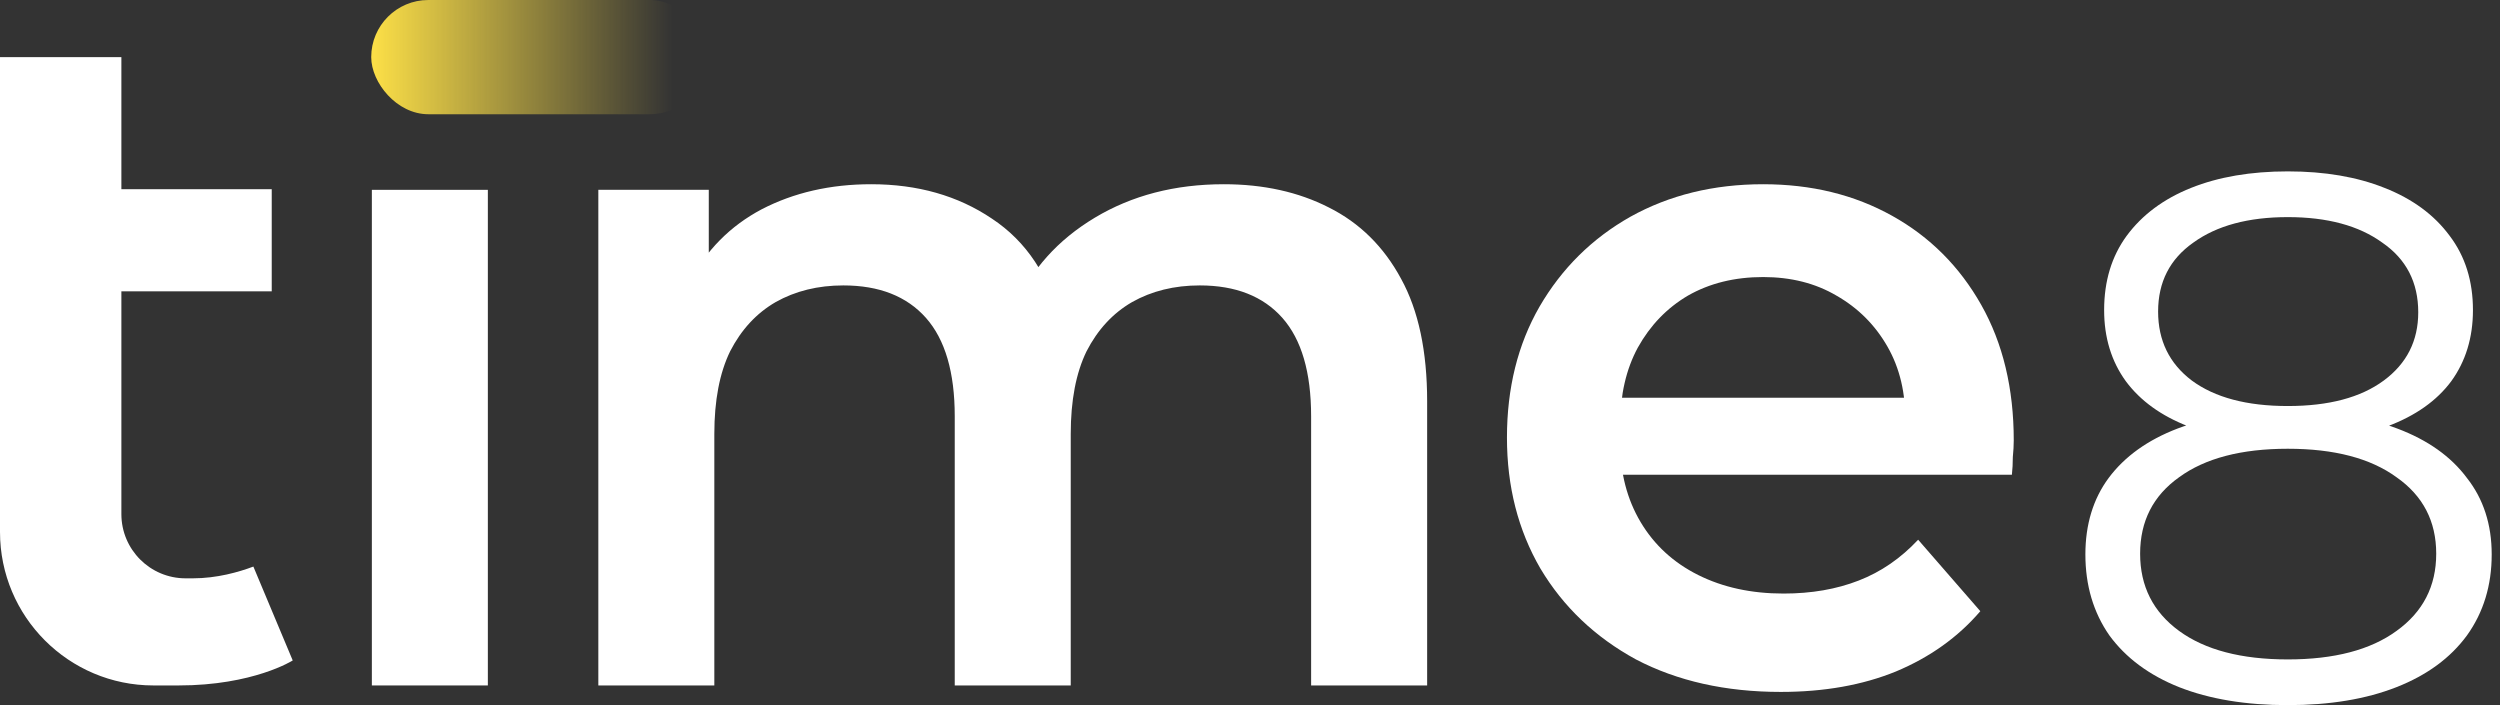 <svg preserveAspectRatio="none" width="100%" height="100%" overflow="visible" style="display: block;" viewBox="0 0 78 22" fill="none" xmlns="http://www.w3.org/2000/svg">
<rect x="0" y="0" width="78" height="22" fill="#333333" stroke="none"/>
<g id="Group 18">
<path id="i" d="M11.602 21.386V5.923H15.221V21.386H11.602Z" fill="white"/>
<path id="m" d="M38.185 5.748C39.421 5.748 40.512 5.99 41.458 6.472C42.423 6.955 43.176 7.698 43.716 8.702C44.257 9.687 44.527 10.961 44.527 12.524V21.386H40.907V12.988C40.907 11.617 40.608 10.594 40.01 9.918C39.411 9.243 38.552 8.905 37.432 8.905C36.641 8.905 35.936 9.078 35.319 9.426C34.72 9.773 34.247 10.285 33.9 10.961C33.571 11.636 33.407 12.495 33.407 13.538V21.386H29.788V12.988C29.788 11.617 29.488 10.594 28.89 9.918C28.291 9.243 27.432 8.905 26.312 8.905C25.521 8.905 24.816 9.078 24.199 9.426C23.6 9.773 23.127 10.285 22.78 10.961C22.451 11.636 22.287 12.495 22.287 13.538V21.386H18.668V5.922H22.114V10.034L21.505 8.818C22.027 7.814 22.78 7.051 23.764 6.53C24.768 6.009 25.907 5.748 27.181 5.748C28.629 5.748 29.884 6.105 30.946 6.82C32.027 7.534 32.741 8.615 33.089 10.063L31.67 9.571C32.172 8.412 33.002 7.486 34.16 6.791C35.319 6.096 36.66 5.748 38.185 5.748Z" fill="white"/>
<path id="e" d="M55.56 21.588C53.842 21.588 52.336 21.251 51.043 20.575C49.768 19.88 48.774 18.934 48.06 17.737C47.365 16.54 47.017 15.179 47.017 13.654C47.017 12.109 47.355 10.748 48.031 9.571C48.726 8.374 49.672 7.438 50.869 6.762C52.085 6.086 53.465 5.748 55.01 5.748C56.516 5.748 57.857 6.076 59.035 6.733C60.213 7.389 61.139 8.316 61.815 9.513C62.491 10.71 62.829 12.119 62.829 13.741C62.829 13.895 62.819 14.069 62.8 14.262C62.8 14.455 62.79 14.639 62.771 14.812H49.884V12.409H60.859L59.441 13.162C59.46 12.274 59.276 11.492 58.89 10.816C58.504 10.14 57.973 9.609 57.297 9.223C56.641 8.837 55.879 8.644 55.01 8.644C54.122 8.644 53.34 8.837 52.664 9.223C52.008 9.609 51.487 10.15 51.1 10.845C50.734 11.521 50.55 12.322 50.55 13.248V13.828C50.55 14.754 50.763 15.575 51.187 16.289C51.612 17.003 52.211 17.554 52.983 17.94C53.755 18.326 54.643 18.519 55.647 18.519C56.516 18.519 57.297 18.384 57.992 18.113C58.688 17.843 59.305 17.418 59.846 16.839L61.786 19.069C61.091 19.88 60.213 20.507 59.151 20.951C58.108 21.376 56.911 21.588 55.56 21.588Z" fill="white"/>
<path id="8" d="M71.379 22C70.07 22 68.939 21.813 67.988 21.439C67.052 21.065 66.327 20.527 65.813 19.825C65.314 19.108 65.064 18.266 65.064 17.299C65.064 16.364 65.306 15.568 65.789 14.914C66.288 14.243 67.006 13.728 67.941 13.37C68.892 13.011 70.038 12.832 71.379 12.832C72.705 12.832 73.843 13.011 74.794 13.37C75.745 13.728 76.471 14.243 76.969 14.914C77.484 15.568 77.741 16.364 77.741 17.299C77.741 18.266 77.484 19.108 76.969 19.825C76.455 20.527 75.722 21.065 74.771 21.439C73.82 21.813 72.689 22 71.379 22ZM71.379 20.574C72.829 20.574 73.96 20.277 74.771 19.685C75.597 19.092 76.01 18.289 76.01 17.276C76.01 16.262 75.597 15.467 74.771 14.89C73.96 14.298 72.829 14.001 71.379 14.001C69.929 14.001 68.799 14.298 67.988 14.89C67.177 15.467 66.772 16.262 66.772 17.276C66.772 18.289 67.177 19.092 67.988 19.685C68.799 20.277 69.929 20.574 71.379 20.574ZM71.379 13.791C70.163 13.791 69.126 13.627 68.269 13.3C67.427 12.972 66.779 12.504 66.327 11.896C65.875 11.273 65.649 10.532 65.649 9.674C65.649 8.77 65.883 7.998 66.351 7.359C66.834 6.704 67.504 6.205 68.362 5.862C69.22 5.519 70.225 5.347 71.379 5.347C72.533 5.347 73.539 5.519 74.397 5.862C75.27 6.205 75.948 6.704 76.431 7.359C76.915 7.998 77.156 8.77 77.156 9.674C77.156 10.532 76.93 11.273 76.478 11.896C76.026 12.504 75.363 12.972 74.49 13.3C73.632 13.627 72.596 13.791 71.379 13.791ZM71.379 12.668C72.658 12.668 73.656 12.403 74.373 11.873C75.091 11.343 75.449 10.633 75.449 9.744C75.449 8.809 75.075 8.084 74.326 7.569C73.594 7.039 72.611 6.774 71.379 6.774C70.147 6.774 69.165 7.039 68.432 7.569C67.699 8.084 67.333 8.801 67.333 9.721C67.333 10.625 67.684 11.343 68.385 11.873C69.103 12.403 70.101 12.668 71.379 12.668Z" fill="white"/>
<rect id="Rectangle 693" x="11.582" width="10.47" height="3.564" rx="1.782" fill="url(#paint0_linear_25887_49476)"/>
<path id="Union" d="M3.787 5.904H8.478V9.09H3.787V16.04C3.787 17.147 4.684 18.044 5.792 18.044H6.014C6.769 18.044 7.453 17.848 7.905 17.677L9.133 20.606C9.133 20.606 7.908 21.386 5.569 21.386H4.789C2.144 21.386 0 19.241 0 16.596V1.783H3.787V5.904Z" fill="white"/>
</g>
<defs>
<linearGradient id="paint0_linear_25887_49476" x1="11.582" y1="1.782" x2="22.052" y2="1.782" gradientUnits="userSpaceOnUse">
<stop stop-color="#FDE047"/>
<stop offset="0.899" stop-color="#FDE047" stop-opacity="0"/>
</linearGradient>
</defs>
</svg>
